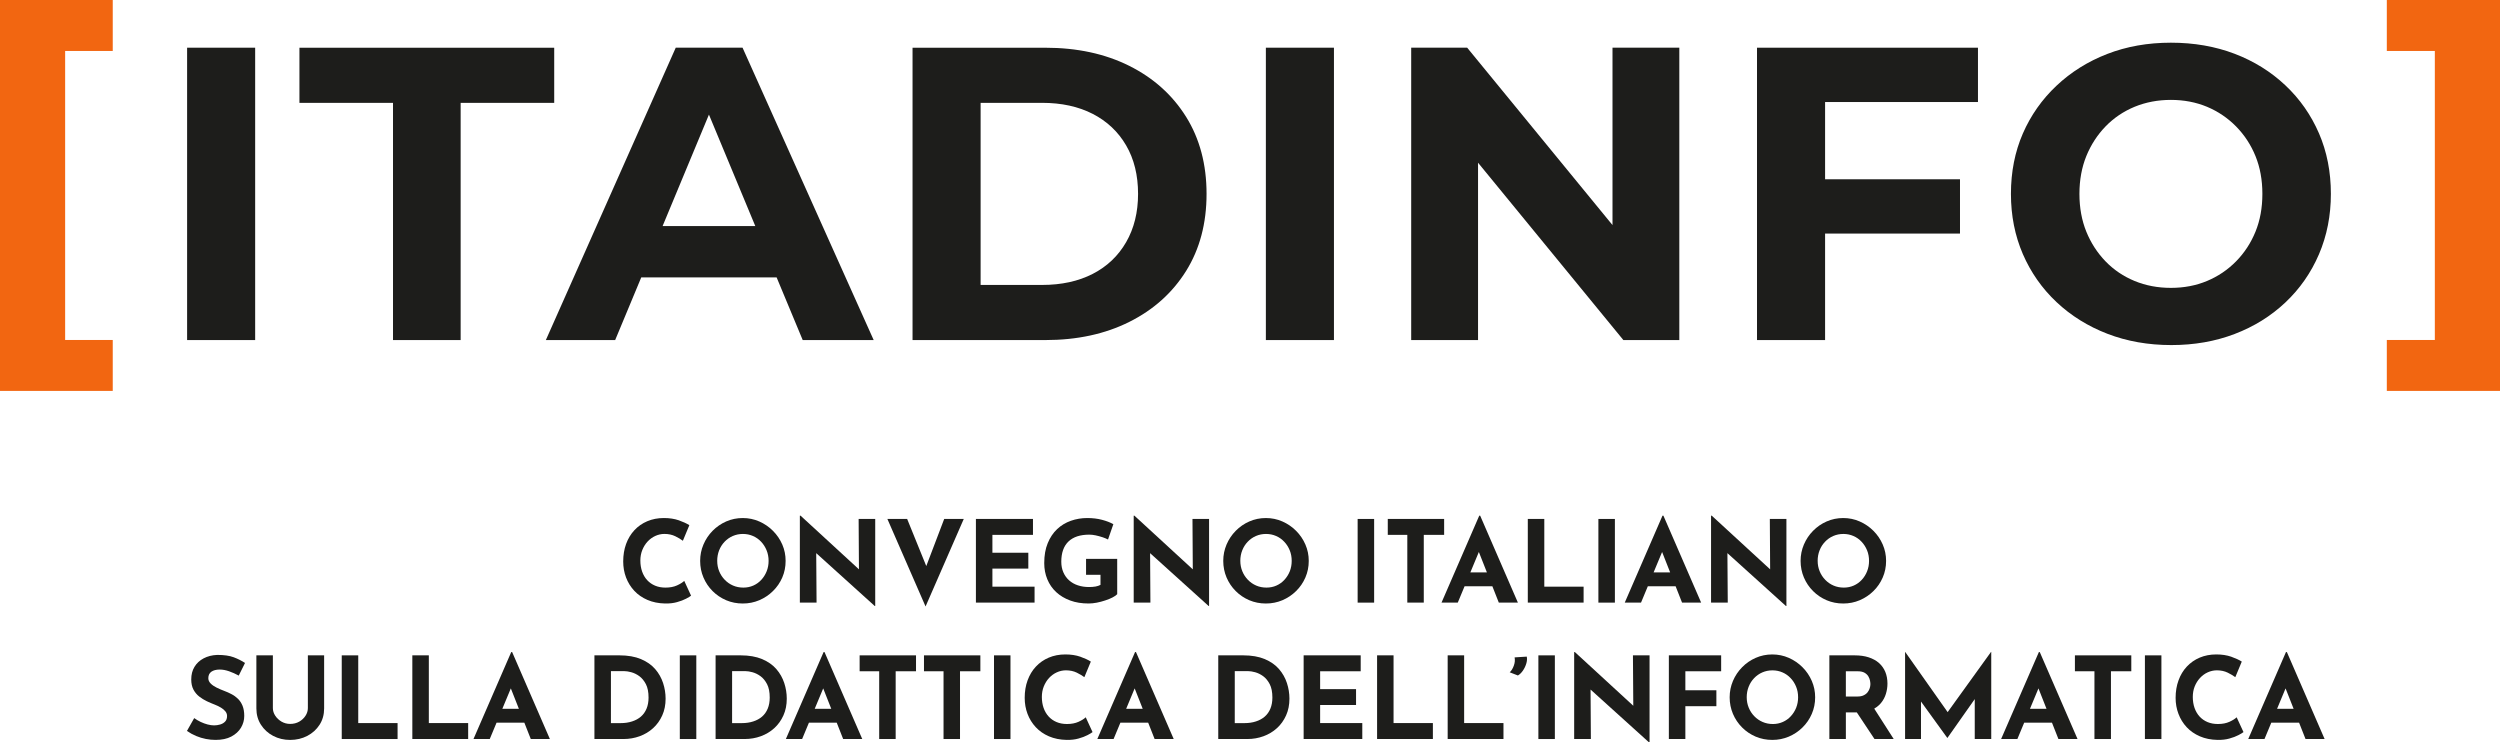 <?xml version="1.0" encoding="UTF-8" standalone="no"?>
<svg
   width="331.48pt"
   height="98.441pt"
   viewBox="0 0 331.48 98.441"
   version="1.1"
   id="svg56"
   sodipodi:docname="itadindo.svg"
   inkscape:version="1.4.2 (ebf0e940d0, 2025-05-08)"
   xmlns:inkscape="http://www.inkscape.org/namespaces/inkscape"
   xmlns:sodipodi="http://sodipodi.sourceforge.net/DTD/sodipodi-0.dtd"
   xmlns="http://www.w3.org/2000/svg"
   xmlns:svg="http://www.w3.org/2000/svg">
  <defs
     id="defs56" />
  <sodipodi:namedview
     id="namedview56"
     pagecolor="#ffffff"
     bordercolor="#000000"
     borderopacity="0.25"
     inkscape:showpageshadow="2"
     inkscape:pageopacity="0.0"
     inkscape:pagecheckerboard="0"
     inkscape:deskcolor="#d1d1d1"
     inkscape:document-units="pt"
     inkscape:zoom="1.064624"
     inkscape:cx="224.96205"
     inkscape:cy="50.722131"
     inkscape:window-width="1536"
     inkscape:window-height="749"
     inkscape:window-x="0"
     inkscape:window-y="0"
     inkscape:window-maximized="1"
     inkscape:current-layer="svg56" />
  <path
     fill-rule="nonzero"
     fill="#1d1d1b"
     fill-opacity="1"
     d="m 91.629,78.98 c -0.121,0.102 -0.344,0.238 -0.668,0.406 -0.328,0.172 -0.727,0.324 -1.199,0.453 -0.473,0.133 -0.996,0.191 -1.566,0.18 -0.875,-0.016 -1.656,-0.176 -2.344,-0.473 -0.691,-0.297 -1.273,-0.699 -1.75,-1.211 -0.477,-0.516 -0.84,-1.102 -1.094,-1.766 -0.25,-0.664 -0.375,-1.371 -0.375,-2.125 0,-0.844 0.129,-1.617 0.383,-2.32 0.258,-0.703 0.625,-1.312 1.102,-1.824 0.477,-0.512 1.047,-0.91 1.711,-1.191 0.664,-0.281 1.395,-0.422 2.199,-0.422 0.746,0 1.402,0.102 1.977,0.301 0.57,0.203 1.039,0.418 1.398,0.648 l -0.859,2.066 c -0.25,-0.191 -0.582,-0.391 -1,-0.598 -0.418,-0.203 -0.898,-0.309 -1.441,-0.309 -0.422,0 -0.824,0.09 -1.211,0.266 -0.387,0.176 -0.73,0.426 -1.027,0.746 -0.297,0.32 -0.527,0.695 -0.699,1.121 -0.172,0.426 -0.258,0.895 -0.258,1.395 0,0.531 0.078,1.02 0.234,1.465 0.156,0.438 0.379,0.82 0.672,1.137 0.293,0.316 0.641,0.559 1.047,0.73 0.406,0.172 0.867,0.258 1.379,0.258 0.594,0 1.102,-0.098 1.523,-0.289 0.422,-0.191 0.742,-0.391 0.965,-0.602 z m 0,0"
     id="path1" />
  <path
     fill-rule="nonzero"
     fill="#1d1d1b"
     fill-opacity="1"
     d="m 95.098,74.371 c 0,0.492 0.086,0.949 0.262,1.379 0.176,0.426 0.422,0.805 0.738,1.129 0.316,0.328 0.684,0.582 1.102,0.762 0.418,0.18 0.871,0.27 1.363,0.27 0.473,0 0.914,-0.09 1.32,-0.27 0.406,-0.18 0.762,-0.434 1.062,-0.762 0.301,-0.324 0.535,-0.703 0.707,-1.129 0.172,-0.43 0.258,-0.887 0.258,-1.379 0,-0.504 -0.09,-0.973 -0.266,-1.402 -0.176,-0.434 -0.418,-0.812 -0.723,-1.137 -0.305,-0.328 -0.668,-0.582 -1.078,-0.762 -0.41,-0.18 -0.859,-0.273 -1.34,-0.273 -0.484,0 -0.93,0.094 -1.344,0.273 -0.41,0.18 -0.773,0.434 -1.086,0.762 -0.309,0.324 -0.551,0.703 -0.723,1.137 -0.168,0.43 -0.254,0.898 -0.254,1.402 m -2.262,0 c 0,-0.766 0.145,-1.488 0.438,-2.172 0.289,-0.684 0.695,-1.289 1.211,-1.816 0.52,-0.527 1.121,-0.941 1.801,-1.242 0.684,-0.301 1.418,-0.453 2.203,-0.453 0.773,0 1.5,0.152 2.184,0.453 0.684,0.301 1.289,0.715 1.816,1.242 0.527,0.527 0.941,1.133 1.238,1.816 0.297,0.684 0.441,1.406 0.441,2.172 0,0.781 -0.145,1.516 -0.441,2.199 -0.297,0.684 -0.711,1.285 -1.238,1.801 -0.527,0.52 -1.133,0.922 -1.816,1.215 -0.684,0.289 -1.41,0.434 -2.184,0.434 -0.785,0 -1.52,-0.145 -2.203,-0.434 -0.68,-0.293 -1.281,-0.695 -1.801,-1.215 -0.516,-0.516 -0.922,-1.117 -1.211,-1.801 -0.293,-0.684 -0.438,-1.418 -0.438,-2.199"
     id="path2" />
  <path
     fill-rule="nonzero"
     fill="#1d1d1b"
     fill-opacity="1"
     d="m 115.984,80.352 -8.406,-7.594 0.645,0.363 0.047,6.781 h -2.215 v -11.531 h 0.09 l 8.23,7.566 -0.484,-0.211 -0.043,-6.918 h 2.199 v 11.543 z m 0,0"
     id="path3" />
  <path
     fill-rule="nonzero"
     fill="#1d1d1b"
     fill-opacity="1"
     d="m 120.281,68.809 3.242,7.988 -1.27,-0.258 2.941,-7.73 h 2.594 l -5.066,11.605 -5.062,-11.605 z m 0,0"
     id="path4" />
  <path
     fill-rule="nonzero"
     fill="#1d1d1b"
     fill-opacity="1"
     d="m 129.398,68.809 h 7.566 v 2.109 h -5.379 v 2.367 h 4.762 v 2.109 h -4.762 v 2.395 h 5.59 v 2.113 h -7.777 z m 0,0"
     id="path5" />
  <path
     fill-rule="nonzero"
     fill="#1d1d1b"
     fill-opacity="1"
     d="m 148.133,78.785 c -0.129,0.141 -0.336,0.285 -0.617,0.43 -0.281,0.145 -0.605,0.281 -0.973,0.398 -0.367,0.121 -0.738,0.223 -1.121,0.297 -0.383,0.074 -0.746,0.109 -1.086,0.109 -0.902,0 -1.719,-0.129 -2.441,-0.398 -0.723,-0.266 -1.34,-0.637 -1.855,-1.113 -0.512,-0.477 -0.902,-1.043 -1.172,-1.695 -0.273,-0.656 -0.41,-1.367 -0.41,-2.141 0,-1.016 0.152,-1.898 0.461,-2.645 0.305,-0.75 0.723,-1.375 1.25,-1.871 0.527,-0.496 1.137,-0.863 1.824,-1.105 0.688,-0.242 1.41,-0.363 2.164,-0.363 0.711,0 1.367,0.078 1.957,0.234 0.594,0.156 1.098,0.348 1.508,0.582 l -0.707,2.031 c -0.18,-0.098 -0.422,-0.199 -0.723,-0.301 -0.305,-0.098 -0.609,-0.184 -0.922,-0.25 -0.309,-0.062 -0.586,-0.094 -0.828,-0.094 -0.602,0 -1.137,0.074 -1.598,0.223 -0.461,0.152 -0.852,0.379 -1.168,0.68 -0.316,0.301 -0.555,0.676 -0.715,1.121 -0.16,0.449 -0.242,0.969 -0.242,1.562 0,0.523 0.09,0.992 0.273,1.41 0.18,0.414 0.434,0.77 0.758,1.059 0.328,0.293 0.715,0.516 1.164,0.664 0.445,0.152 0.941,0.227 1.48,0.227 0.312,0 0.602,-0.023 0.863,-0.066 0.258,-0.047 0.48,-0.121 0.66,-0.219 v -1.34 h -1.914 v -2.113 h 4.129 z m 0,0"
     id="path6" />
  <path
     fill-rule="nonzero"
     fill="#1d1d1b"
     fill-opacity="1"
     d="m 160.254,80.352 -8.41,-7.594 0.648,0.363 0.043,6.781 h -2.215 v -11.531 h 0.09 l 8.23,7.566 -0.484,-0.211 -0.043,-6.918 h 2.199 v 11.543 z m 0,0"
     id="path7" />
  <path
     fill-rule="nonzero"
     fill="#1d1d1b"
     fill-opacity="1"
     d="m 164.457,74.371 c 0,0.492 0.09,0.949 0.266,1.379 0.176,0.426 0.422,0.805 0.738,1.129 0.316,0.328 0.684,0.582 1.102,0.762 0.414,0.18 0.871,0.27 1.363,0.27 0.469,0 0.91,-0.09 1.316,-0.27 0.406,-0.18 0.762,-0.434 1.062,-0.762 0.301,-0.324 0.539,-0.703 0.711,-1.129 0.168,-0.43 0.254,-0.887 0.254,-1.379 0,-0.504 -0.086,-0.973 -0.262,-1.402 -0.176,-0.434 -0.418,-0.812 -0.727,-1.137 -0.305,-0.328 -0.664,-0.582 -1.078,-0.762 -0.41,-0.18 -0.855,-0.273 -1.34,-0.273 -0.48,0 -0.93,0.094 -1.34,0.273 -0.414,0.18 -0.773,0.434 -1.086,0.762 -0.312,0.324 -0.551,0.703 -0.723,1.137 -0.172,0.43 -0.258,0.898 -0.258,1.402 m -2.262,0 c 0,-0.766 0.148,-1.488 0.438,-2.172 0.293,-0.684 0.695,-1.289 1.215,-1.816 0.516,-0.527 1.117,-0.941 1.801,-1.242 0.684,-0.301 1.418,-0.453 2.199,-0.453 0.773,0 1.504,0.152 2.188,0.453 0.684,0.301 1.289,0.715 1.816,1.242 0.527,0.527 0.938,1.133 1.234,1.816 0.297,0.684 0.445,1.406 0.445,2.172 0,0.781 -0.148,1.516 -0.445,2.199 -0.297,0.684 -0.707,1.285 -1.234,1.801 -0.527,0.52 -1.133,0.922 -1.816,1.215 -0.684,0.289 -1.414,0.434 -2.188,0.434 -0.781,0 -1.516,-0.145 -2.199,-0.434 -0.684,-0.293 -1.285,-0.695 -1.801,-1.215 -0.52,-0.516 -0.922,-1.117 -1.215,-1.801 -0.289,-0.684 -0.438,-1.418 -0.438,-2.199"
     id="path8" />
  <path
     fill-rule="nonzero"
     fill="#1d1d1b"
     fill-opacity="1"
     d="m 180.012,68.809 h 2.188 v 11.094 h -2.188 z m 0,0"
     id="path9" />
  <path
     fill-rule="nonzero"
     fill="#1d1d1b"
     fill-opacity="1"
     d="m 184.008,68.809 h 7.473 v 2.109 h -2.699 v 8.984 h -2.184 v -8.984 h -2.59 z m 0,0"
     id="path10" />
  <path
     fill-rule="nonzero"
     fill="#1d1d1b"
     fill-opacity="1"
     d="m 194.555,75.895 h 3.332 l 0.77,1.836 h -4.777 z m -3.422,4.008 5.004,-11.531 h 0.121 l 5.004,11.531 h -2.531 l -3.195,-8.109 1.582,-1.086 -3.828,9.195 z m 0,0"
     id="path11" />
  <path
     fill-rule="nonzero"
     fill="#1d1d1b"
     fill-opacity="1"
     d="m 202.574,68.809 h 2.188 v 8.98 h 5.211 v 2.113 h -7.398 z m 0,0"
     id="path12" />
  <path
     fill-rule="nonzero"
     fill="#1d1d1b"
     fill-opacity="1"
     d="m 211.934,68.809 h 2.188 v 11.094 h -2.188 z m 0,0"
     id="path13" />
  <path
     fill-rule="nonzero"
     fill="#1d1d1b"
     fill-opacity="1"
     d="m 218.852,75.895 h 3.332 l 0.77,1.836 h -4.781 z m -3.422,4.008 5.004,-11.531 h 0.121 l 5.004,11.531 h -2.531 l -3.195,-8.109 1.582,-1.086 -3.828,9.195 z m 0,0"
     id="path14" />
  <path
     fill-rule="nonzero"
     fill="#1d1d1b"
     fill-opacity="1"
     d="m 236.801,80.352 -8.406,-7.594 0.645,0.363 0.047,6.781 h -2.215 v -11.531 h 0.09 l 8.23,7.566 -0.484,-0.211 -0.043,-6.918 h 2.199 v 11.543 z m 0,0"
     id="path15" />
  <path
     fill-rule="nonzero"
     fill="#1d1d1b"
     fill-opacity="1"
     d="m 241.008,74.371 c 0,0.492 0.09,0.949 0.266,1.379 0.172,0.426 0.422,0.805 0.738,1.129 0.312,0.328 0.684,0.582 1.098,0.762 0.418,0.18 0.871,0.27 1.367,0.27 0.469,0 0.91,-0.09 1.316,-0.27 0.406,-0.18 0.762,-0.434 1.062,-0.762 0.301,-0.324 0.539,-0.703 0.707,-1.129 0.172,-0.43 0.258,-0.887 0.258,-1.379 0,-0.504 -0.086,-0.973 -0.262,-1.402 -0.18,-0.434 -0.418,-0.812 -0.727,-1.137 -0.305,-0.328 -0.664,-0.582 -1.078,-0.762 -0.41,-0.18 -0.855,-0.273 -1.34,-0.273 -0.48,0 -0.93,0.094 -1.344,0.273 -0.41,0.18 -0.773,0.434 -1.082,0.762 -0.312,0.324 -0.555,0.703 -0.723,1.137 -0.172,0.43 -0.258,0.898 -0.258,1.402 m -2.262,0 c 0,-0.766 0.148,-1.488 0.438,-2.172 0.293,-0.684 0.695,-1.289 1.215,-1.816 0.516,-0.527 1.117,-0.941 1.801,-1.242 0.684,-0.301 1.414,-0.453 2.199,-0.453 0.773,0 1.504,0.152 2.184,0.453 0.688,0.301 1.289,0.715 1.82,1.242 0.527,0.527 0.938,1.133 1.234,1.816 0.297,0.684 0.445,1.406 0.445,2.172 0,0.781 -0.148,1.516 -0.445,2.199 -0.297,0.684 -0.707,1.285 -1.234,1.801 -0.531,0.52 -1.133,0.922 -1.82,1.215 -0.68,0.289 -1.41,0.434 -2.184,0.434 -0.785,0 -1.516,-0.145 -2.199,-0.434 -0.684,-0.293 -1.285,-0.695 -1.801,-1.215 -0.52,-0.516 -0.922,-1.117 -1.215,-1.801 -0.289,-0.684 -0.438,-1.418 -0.438,-2.199"
     id="path16" />
  <path
     fill-rule="nonzero"
     fill="#1d1d1b"
     fill-opacity="1"
     d="m 31.656,89.578 c -0.422,-0.23 -0.852,-0.422 -1.285,-0.574 -0.438,-0.152 -0.848,-0.227 -1.23,-0.227 -0.473,0 -0.844,0.098 -1.113,0.285 -0.273,0.195 -0.406,0.48 -0.406,0.863 0,0.258 0.102,0.492 0.309,0.699 0.203,0.207 0.469,0.391 0.797,0.551 0.328,0.16 0.664,0.305 1.02,0.438 0.32,0.117 0.641,0.262 0.957,0.43 0.316,0.164 0.598,0.371 0.852,0.617 0.25,0.246 0.449,0.551 0.602,0.918 0.148,0.367 0.227,0.816 0.227,1.352 0,0.559 -0.148,1.082 -0.438,1.566 -0.293,0.48 -0.719,0.871 -1.281,1.168 -0.562,0.297 -1.258,0.441 -2.082,0.441 -0.422,0 -0.852,-0.039 -1.285,-0.125 -0.438,-0.086 -0.867,-0.215 -1.289,-0.391 -0.422,-0.176 -0.832,-0.402 -1.223,-0.672 L 25.75,95.215 c 0.262,0.191 0.547,0.359 0.852,0.504 0.305,0.145 0.617,0.258 0.926,0.34 0.312,0.082 0.598,0.121 0.859,0.121 0.262,0 0.527,-0.039 0.793,-0.113 0.266,-0.078 0.488,-0.203 0.664,-0.387 0.176,-0.18 0.262,-0.43 0.262,-0.75 0,-0.223 -0.074,-0.422 -0.219,-0.605 -0.145,-0.18 -0.34,-0.348 -0.586,-0.496 -0.246,-0.152 -0.516,-0.281 -0.809,-0.395 -0.34,-0.129 -0.691,-0.281 -1.055,-0.449 -0.359,-0.172 -0.699,-0.379 -1.016,-0.625 -0.316,-0.246 -0.574,-0.555 -0.77,-0.922 -0.195,-0.367 -0.293,-0.816 -0.293,-1.348 0,-0.645 0.141,-1.199 0.43,-1.672 0.285,-0.473 0.688,-0.848 1.211,-1.125 0.523,-0.277 1.125,-0.43 1.809,-0.457 0.895,0 1.621,0.102 2.18,0.312 0.559,0.211 1.059,0.465 1.5,0.754 z m 0,0"
     id="path17" />
  <path
     fill-rule="nonzero"
     fill="#1d1d1b"
     fill-opacity="1"
     d="m 36.18,93.887 c 0,0.352 0.105,0.688 0.316,1.012 0.211,0.32 0.492,0.582 0.836,0.785 0.348,0.199 0.727,0.301 1.137,0.301 0.453,0 0.855,-0.102 1.207,-0.301 0.352,-0.203 0.633,-0.465 0.836,-0.785 0.207,-0.324 0.309,-0.66 0.309,-1.012 v -6.992 h 2.156 v 7.039 c 0,0.812 -0.199,1.535 -0.602,2.16 -0.402,0.629 -0.945,1.121 -1.629,1.48 -0.684,0.355 -1.441,0.535 -2.277,0.535 -0.82,0 -1.574,-0.18 -2.25,-0.535 -0.68,-0.359 -1.219,-0.852 -1.621,-1.48 -0.402,-0.625 -0.605,-1.348 -0.605,-2.16 v -7.039 h 2.188 z m 0,0"
     id="path18" />
  <path
     fill-rule="nonzero"
     fill="#1d1d1b"
     fill-opacity="1"
     d="M 45.312,86.895 H 47.5 v 8.98 h 5.215 v 2.113 H 45.312 Z m 0,0"
     id="path19" />
  <path
     fill-rule="nonzero"
     fill="#1d1d1b"
     fill-opacity="1"
     d="m 54.672,86.895 h 2.188 v 8.98 h 5.215 v 2.113 h -7.402 z m 0,0"
     id="path20" />
  <path
     fill-rule="nonzero"
     fill="#1d1d1b"
     fill-opacity="1"
     d="m 66.203,93.977 h 3.332 l 0.77,1.84 h -4.781 z m -3.422,4.012 5.004,-11.531 h 0.121 l 5.004,11.531 h -2.531 l -3.195,-8.109 1.582,-1.086 -3.828,9.195 z m 0,0"
     id="path21" />
  <path
     fill-rule="nonzero"
     fill="#1d1d1b"
     fill-opacity="1"
     d="m 81.004,95.879 h 1.297 c 0.551,0 1.055,-0.074 1.508,-0.223 0.453,-0.145 0.84,-0.355 1.168,-0.637 0.324,-0.281 0.578,-0.637 0.754,-1.066 0.176,-0.426 0.262,-0.914 0.262,-1.469 0,-0.723 -0.117,-1.312 -0.352,-1.77 -0.238,-0.457 -0.531,-0.812 -0.875,-1.062 -0.348,-0.25 -0.703,-0.422 -1.062,-0.52 -0.363,-0.098 -0.668,-0.145 -0.922,-0.145 h -1.777 z m -2.188,2.109 v -11.094 h 3.316 c 1.117,0 2.066,0.168 2.852,0.496 0.781,0.332 1.414,0.773 1.891,1.328 0.477,0.551 0.824,1.172 1.047,1.852 0.223,0.684 0.332,1.371 0.332,2.066 0,0.824 -0.148,1.566 -0.445,2.223 -0.297,0.66 -0.699,1.223 -1.211,1.688 -0.516,0.469 -1.109,0.824 -1.781,1.07 -0.672,0.246 -1.387,0.371 -2.141,0.371 z m 0,0"
     id="path22" />
  <path
     fill-rule="nonzero"
     fill="#1d1d1b"
     fill-opacity="1"
     d="m 90.137,86.895 h 2.188 v 11.094 h -2.188 z m 0,0"
     id="path23" />
  <path
     fill-rule="nonzero"
     fill="#1d1d1b"
     fill-opacity="1"
     d="m 97.07,95.879 h 1.297 c 0.551,0 1.055,-0.074 1.508,-0.223 0.453,-0.145 0.84,-0.355 1.168,-0.637 0.324,-0.281 0.578,-0.637 0.754,-1.066 0.176,-0.426 0.262,-0.914 0.262,-1.469 0,-0.723 -0.117,-1.312 -0.352,-1.77 -0.238,-0.457 -0.531,-0.812 -0.875,-1.062 -0.348,-0.25 -0.703,-0.422 -1.062,-0.52 -0.363,-0.098 -0.668,-0.145 -0.922,-0.145 h -1.777 z m -2.188,2.109 v -11.094 h 3.316 c 1.117,0 2.066,0.168 2.852,0.496 0.781,0.332 1.414,0.773 1.891,1.328 0.477,0.551 0.824,1.172 1.047,1.852 0.223,0.684 0.332,1.371 0.332,2.066 0,0.824 -0.148,1.566 -0.445,2.223 -0.297,0.66 -0.699,1.223 -1.211,1.688 -0.516,0.469 -1.109,0.824 -1.781,1.07 -0.672,0.246 -1.387,0.371 -2.141,0.371 z m 0,0"
     id="path24" />
  <path
     fill-rule="nonzero"
     fill="#1d1d1b"
     fill-opacity="1"
     d="m 107.621,93.977 h 3.332 l 0.77,1.84 h -4.781 z m -3.422,4.012 5.004,-11.531 h 0.121 l 5.004,11.531 h -2.531 l -3.195,-8.109 1.582,-1.086 -3.828,9.195 z m 0,0"
     id="path25" />
  <path
     fill-rule="nonzero"
     fill="#1d1d1b"
     fill-opacity="1"
     d="m 113.98,86.895 h 7.477 v 2.109 h -2.699 v 8.984 h -2.184 v -8.984 h -2.594 z m 0,0"
     id="path26" />
  <path
     fill-rule="nonzero"
     fill="#1d1d1b"
     fill-opacity="1"
     d="m 122.512,86.895 h 7.477 v 2.109 h -2.699 v 8.984 h -2.184 v -8.984 h -2.594 z m 0,0"
     id="path27" />
  <path
     fill-rule="nonzero"
     fill="#1d1d1b"
     fill-opacity="1"
     d="m 131.797,86.895 h 2.184 v 11.094 h -2.184 z m 0,0"
     id="path28" />
  <path
     fill-rule="nonzero"
     fill="#1d1d1b"
     fill-opacity="1"
     d="m 144.863,97.07 c -0.121,0.098 -0.344,0.234 -0.668,0.402 -0.328,0.172 -0.727,0.324 -1.199,0.453 -0.473,0.133 -0.996,0.191 -1.566,0.18 -0.875,-0.016 -1.656,-0.176 -2.348,-0.473 -0.688,-0.297 -1.27,-0.699 -1.746,-1.211 -0.477,-0.516 -0.844,-1.102 -1.094,-1.766 -0.25,-0.664 -0.375,-1.371 -0.375,-2.125 0,-0.844 0.125,-1.617 0.383,-2.32 0.258,-0.703 0.621,-1.312 1.102,-1.824 0.477,-0.512 1.047,-0.91 1.711,-1.191 0.664,-0.281 1.395,-0.422 2.199,-0.422 0.742,0 1.402,0.102 1.977,0.301 0.57,0.203 1.039,0.418 1.398,0.648 l -0.859,2.066 c -0.25,-0.191 -0.582,-0.391 -1,-0.598 -0.418,-0.203 -0.898,-0.309 -1.441,-0.309 -0.422,0 -0.824,0.09 -1.211,0.266 -0.387,0.176 -0.73,0.426 -1.027,0.746 -0.297,0.32 -0.527,0.695 -0.699,1.121 -0.172,0.43 -0.258,0.895 -0.258,1.395 0,0.535 0.078,1.02 0.234,1.465 0.156,0.438 0.379,0.82 0.672,1.137 0.289,0.316 0.641,0.559 1.047,0.73 0.406,0.172 0.867,0.258 1.379,0.258 0.594,0 1.102,-0.098 1.523,-0.289 0.422,-0.191 0.742,-0.391 0.965,-0.602 z m 0,0"
     id="path29" />
  <path
     fill-rule="nonzero"
     fill="#1d1d1b"
     fill-opacity="1"
     d="M 148.918,93.977 H 152.25 l 0.77,1.84 h -4.781 z m -3.422,4.012 5.004,-11.531 h 0.121 l 5.004,11.531 h -2.531 l -3.195,-8.109 1.582,-1.086 -3.828,9.195 z m 0,0"
     id="path30" />
  <path
     fill-rule="nonzero"
     fill="#1d1d1b"
     fill-opacity="1"
     d="m 163.719,95.879 h 1.297 c 0.551,0 1.055,-0.074 1.508,-0.223 0.453,-0.145 0.84,-0.355 1.168,-0.637 0.324,-0.281 0.578,-0.637 0.754,-1.066 0.176,-0.426 0.262,-0.914 0.262,-1.469 0,-0.723 -0.117,-1.312 -0.352,-1.77 -0.238,-0.457 -0.531,-0.812 -0.875,-1.062 -0.348,-0.25 -0.703,-0.422 -1.062,-0.52 -0.363,-0.098 -0.668,-0.145 -0.922,-0.145 h -1.777 z m -2.188,2.109 v -11.094 h 3.316 c 1.117,0 2.066,0.168 2.852,0.496 0.781,0.332 1.414,0.773 1.891,1.328 0.477,0.551 0.824,1.172 1.047,1.852 0.223,0.684 0.332,1.371 0.332,2.066 0,0.824 -0.148,1.566 -0.445,2.223 -0.297,0.66 -0.699,1.223 -1.211,1.688 -0.516,0.469 -1.109,0.824 -1.781,1.07 -0.672,0.246 -1.387,0.371 -2.141,0.371 z m 0,0"
     id="path31" />
  <path
     fill-rule="nonzero"
     fill="#1d1d1b"
     fill-opacity="1"
     d="m 172.852,86.895 h 7.566 v 2.109 h -5.379 v 2.367 h 4.762 v 2.109 h -4.762 v 2.395 h 5.59 v 2.113 h -7.777 z m 0,0"
     id="path32" />
  <path
     fill-rule="nonzero"
     fill="#1d1d1b"
     fill-opacity="1"
     d="m 182.59,86.895 h 2.184 v 8.98 h 5.215 v 2.113 h -7.398 z m 0,0"
     id="path33" />
  <path
     fill-rule="nonzero"
     fill="#1d1d1b"
     fill-opacity="1"
     d="m 191.949,86.895 h 2.184 v 8.98 h 5.215 v 2.113 h -7.398 z m 0,0"
     id="path34" />
  <path
     fill-rule="nonzero"
     fill="#1d1d1b"
     fill-opacity="1"
     d="m 200.176,89.141 c 0.223,-0.199 0.402,-0.492 0.543,-0.875 0.141,-0.383 0.176,-0.746 0.105,-1.102 l 1.613,-0.102 c 0.059,0.277 0.039,0.59 -0.066,0.93 -0.105,0.344 -0.258,0.656 -0.453,0.938 -0.195,0.281 -0.414,0.492 -0.656,0.633 z m 0,0"
     id="path35" />
  <path
     fill-rule="nonzero"
     fill="#1d1d1b"
     fill-opacity="1"
     d="m 203.977,86.895 h 2.184 v 11.094 h -2.184 z m 0,0"
     id="path36" />
  <path
     fill-rule="nonzero"
     fill="#1d1d1b"
     fill-opacity="1"
     d="m 218.656,98.441 -8.41,-7.598 0.648,0.363 0.043,6.781 h -2.215 v -11.531 h 0.09 l 8.23,7.566 -0.48,-0.211 -0.047,-6.918 h 2.203 v 11.547 z m 0,0"
     id="path37" />
  <path
     fill-rule="nonzero"
     fill="#1d1d1b"
     fill-opacity="1"
     d="m 221.277,86.895 h 6.934 v 2.109 h -4.746 v 2.52 h 4.113 v 2.109 h -4.113 v 4.355 h -2.188 z m 0,0"
     id="path38" />
  <path
     fill-rule="nonzero"
     fill="#1d1d1b"
     fill-opacity="1"
     d="m 231.602,92.457 c 0,0.492 0.09,0.949 0.266,1.379 0.176,0.426 0.422,0.805 0.738,1.129 0.316,0.328 0.684,0.582 1.102,0.762 0.414,0.18 0.871,0.273 1.363,0.273 0.469,0 0.91,-0.094 1.316,-0.273 0.406,-0.18 0.762,-0.434 1.062,-0.762 0.301,-0.324 0.539,-0.703 0.711,-1.129 0.168,-0.43 0.254,-0.887 0.254,-1.379 0,-0.504 -0.086,-0.973 -0.262,-1.402 -0.176,-0.434 -0.418,-0.812 -0.727,-1.137 -0.305,-0.328 -0.664,-0.582 -1.078,-0.762 -0.41,-0.18 -0.855,-0.273 -1.34,-0.273 -0.48,0 -0.93,0.094 -1.34,0.273 -0.414,0.18 -0.773,0.434 -1.086,0.762 -0.312,0.324 -0.551,0.703 -0.723,1.137 -0.172,0.43 -0.258,0.898 -0.258,1.402 m -2.262,0 c 0,-0.766 0.148,-1.488 0.438,-2.172 0.293,-0.684 0.695,-1.289 1.215,-1.816 0.516,-0.527 1.117,-0.941 1.801,-1.242 0.684,-0.301 1.418,-0.453 2.199,-0.453 0.773,0 1.504,0.152 2.188,0.453 0.684,0.301 1.289,0.715 1.816,1.242 0.527,0.527 0.938,1.133 1.234,1.816 0.297,0.684 0.445,1.406 0.445,2.172 0,0.781 -0.148,1.516 -0.445,2.199 -0.297,0.684 -0.707,1.285 -1.234,1.801 -0.527,0.52 -1.133,0.922 -1.816,1.215 -0.684,0.289 -1.414,0.434 -2.188,0.434 -0.781,0 -1.516,-0.145 -2.199,-0.434 -0.684,-0.293 -1.285,-0.695 -1.801,-1.215 -0.52,-0.516 -0.922,-1.117 -1.215,-1.801 -0.289,-0.684 -0.438,-1.418 -0.438,-2.199"
     id="path39" />
  <path
     fill-rule="nonzero"
     fill="#1d1d1b"
     fill-opacity="1"
     d="m 248.348,93.707 2.742,4.281 h -2.547 l -2.801,-4.219 z m -2.051,-1.355 c 0.332,0 0.609,-0.055 0.828,-0.168 0.223,-0.109 0.395,-0.25 0.523,-0.422 0.125,-0.168 0.215,-0.348 0.27,-0.535 0.055,-0.184 0.082,-0.359 0.082,-0.52 0,-0.121 -0.016,-0.273 -0.051,-0.457 -0.035,-0.188 -0.109,-0.375 -0.219,-0.566 -0.113,-0.191 -0.281,-0.352 -0.504,-0.484 -0.23,-0.129 -0.531,-0.195 -0.914,-0.195 h -1.566 v 3.348 z m -0.375,-5.457 c 0.691,0 1.312,0.086 1.852,0.262 0.543,0.18 1,0.43 1.367,0.754 0.363,0.328 0.645,0.719 0.836,1.176 0.188,0.461 0.285,0.973 0.285,1.547 0,0.453 -0.066,0.902 -0.203,1.355 -0.137,0.453 -0.355,0.863 -0.664,1.238 -0.309,0.371 -0.711,0.668 -1.211,0.895 -0.504,0.227 -1.125,0.34 -1.871,0.34 h -1.566 v 3.527 h -2.188 v -11.094 z m 0,0"
     id="path40" />
  <path
     fill-rule="nonzero"
     fill="#1d1d1b"
     fill-opacity="1"
     d="m 252.598,97.988 v -11.547 h 0.016 l 6.164,8.742 -0.934,-0.211 6.148,-8.531 h 0.031 v 11.547 h -2.188 v -6.617 l 0.137,1.129 -3.754,5.336 h -0.027 l -3.859,-5.336 0.375,-1.039 v 6.527 z m 0,0"
     id="path41" />
  <path
     fill-rule="nonzero"
     fill="#1d1d1b"
     fill-opacity="1"
     d="m 268.758,93.977 h 3.328 l 0.77,1.84 h -4.777 z m -3.426,4.012 5.008,-11.531 h 0.117 l 5.008,11.531 h -2.535 l -3.195,-8.109 1.582,-1.086 -3.828,9.195 z m 0,0"
     id="path42" />
  <path
     fill-rule="nonzero"
     fill="#1d1d1b"
     fill-opacity="1"
     d="m 275.117,86.895 h 7.477 v 2.109 h -2.699 v 8.984 h -2.188 v -8.984 h -2.59 z m 0,0"
     id="path43" />
  <path
     fill-rule="nonzero"
     fill="#1d1d1b"
     fill-opacity="1"
     d="m 284.398,86.895 h 2.188 v 11.094 h -2.188 z m 0,0"
     id="path44" />
  <path
     fill-rule="nonzero"
     fill="#1d1d1b"
     fill-opacity="1"
     d="m 297.469,97.07 c -0.121,0.098 -0.348,0.234 -0.672,0.402 -0.328,0.172 -0.727,0.324 -1.199,0.453 -0.473,0.133 -0.992,0.191 -1.566,0.18 -0.875,-0.016 -1.656,-0.176 -2.344,-0.473 -0.688,-0.297 -1.273,-0.699 -1.75,-1.211 -0.477,-0.516 -0.84,-1.102 -1.09,-1.766 -0.254,-0.664 -0.379,-1.371 -0.379,-2.125 0,-0.844 0.129,-1.617 0.387,-2.32 0.254,-0.703 0.621,-1.312 1.098,-1.824 0.48,-0.512 1.047,-0.91 1.711,-1.191 0.664,-0.281 1.398,-0.422 2.199,-0.422 0.746,0 1.402,0.102 1.977,0.301 0.57,0.203 1.039,0.418 1.402,0.648 l -0.859,2.066 c -0.254,-0.191 -0.586,-0.391 -1.004,-0.598 -0.418,-0.203 -0.895,-0.309 -1.438,-0.309 -0.422,0 -0.828,0.09 -1.215,0.266 -0.387,0.176 -0.727,0.426 -1.023,0.746 -0.297,0.32 -0.531,0.695 -0.703,1.121 -0.172,0.43 -0.254,0.895 -0.254,1.395 0,0.535 0.078,1.02 0.234,1.465 0.156,0.438 0.379,0.82 0.668,1.137 0.293,0.316 0.641,0.559 1.047,0.73 0.41,0.172 0.867,0.258 1.379,0.258 0.594,0 1.102,-0.098 1.523,-0.289 0.422,-0.191 0.746,-0.391 0.965,-0.602 z m 0,0"
     id="path45" />
  <path
     fill-rule="nonzero"
     fill="#1d1d1b"
     fill-opacity="1"
     d="m 301.523,93.977 h 3.328 l 0.77,1.84 h -4.777 z m -3.426,4.012 5.004,-11.531 h 0.121 l 5.004,11.531 h -2.531 l -3.195,-8.109 1.582,-1.086 -3.828,9.195 z m 0,0"
     id="path46" />
  <path
     fill-rule="nonzero"
     fill="#f26611"
     fill-opacity="1"
     d="M 0,51.832 V -2e-6 h 14.949 v 6.758 h -6.312 v 38.32 h 6.312 v 6.754 z m 0,0"
     id="path47" />
  <path
     fill-rule="nonzero"
     fill="#1d1d1b"
     fill-opacity="1"
     d="m 24.809,45.09 h 9.023 V 6.324 h -9.023 z m 0,0"
     id="path48" />
  <path
     fill-rule="nonzero"
     fill="#1d1d1b"
     fill-opacity="1"
     d="M 73.484,6.328 H 39.703 v 7.309 h 12.406 v 31.453 h 8.969 v -31.453 h 12.406 z m 0,0"
     id="path49" />
  <path
     fill-rule="nonzero"
     fill="#1d1d1b"
     fill-opacity="1"
     d="M 87.855,29.973 94,15.195 l 6.145,14.777 z M 89.598,6.324 72.375,45.09 h 9.191 l 3.457,-8.305 h 17.953 l 3.457,8.305 h 9.41 L 98.457,6.324 Z m 0,0"
     id="path50" />
  <path
     fill-rule="nonzero"
     fill="#1d1d1b"
     fill-opacity="1"
     d="m 149.32,32.105 c -1.051,1.824 -2.527,3.23 -4.43,4.207 -1.902,0.98 -4.145,1.469 -6.727,1.469 h -8.141 v -24.145 h 8.141 c 2.582,0 4.824,0.488 6.727,1.465 1.902,0.98 3.379,2.375 4.43,4.184 1.051,1.809 1.578,3.949 1.578,6.422 0,2.438 -0.527,4.57 -1.578,6.398 m 0.418,-23.371 c -3.215,-1.605 -6.926,-2.406 -11.133,-2.406 h -17.609 v 38.762 h 17.609 c 4.207,0 7.918,-0.801 11.133,-2.41 3.211,-1.605 5.719,-3.855 7.531,-6.754 1.805,-2.898 2.711,-6.305 2.711,-10.219 0,-3.914 -0.906,-7.316 -2.711,-10.215 -1.812,-2.898 -4.32,-5.152 -7.531,-6.758"
     id="path51" />
  <path
     fill-rule="nonzero"
     fill="#1d1d1b"
     fill-opacity="1"
     d="m 167.844,45.09 h 9.027 V 6.324 h -9.027 z m 0,0"
     id="path52" />
  <path
     fill-rule="nonzero"
     fill="#1d1d1b"
     fill-opacity="1"
     d="M 213.805,29.844 194.535,6.324 h -7.422 v 38.766 h 8.863 v -23.516 l 19.27,23.516 h 7.418 V 6.324 h -8.859 z m 0,0"
     id="path53" />
  <path
     fill-rule="nonzero"
     fill="#1d1d1b"
     fill-opacity="1"
     d="m 232.965,45.09 h 9.027 v -14.121 h 17.887 v -7.199 h -17.887 v -10.242 h 20.27 v -7.203 h -29.297 z m 0,0"
     id="path54" />
  <path
     fill-rule="nonzero"
     fill="#1d1d1b"
     fill-opacity="1"
     d="m 299.059,30.719 c -0.609,1.496 -1.469,2.809 -2.574,3.934 -1.109,1.125 -2.391,1.992 -3.852,2.602 -1.457,0.609 -3.055,0.914 -4.789,0.914 -1.734,0 -3.34,-0.305 -4.816,-0.914 -1.477,-0.609 -2.762,-1.477 -3.852,-2.602 -1.086,-1.125 -1.938,-2.438 -2.547,-3.934 -0.605,-1.492 -0.914,-3.164 -0.914,-5.012 0,-1.844 0.309,-3.516 0.914,-5.012 0.609,-1.496 1.461,-2.805 2.547,-3.93 1.09,-1.125 2.375,-1.992 3.852,-2.605 1.477,-0.605 3.082,-0.914 4.816,-0.914 1.734,0 3.332,0.309 4.789,0.914 1.461,0.613 2.742,1.48 3.852,2.605 1.105,1.125 1.965,2.434 2.574,3.93 0.609,1.496 0.914,3.168 0.914,5.012 0,1.848 -0.305,3.52 -0.914,5.012 m 8.418,-13.039 c -1.055,-2.438 -2.539,-4.562 -4.457,-6.367 -1.922,-1.812 -4.164,-3.203 -6.73,-4.184 -2.566,-0.977 -5.379,-1.469 -8.445,-1.469 -3.062,0 -5.879,0.5 -8.445,1.496 -2.566,0.996 -4.809,2.402 -6.727,4.211 -1.922,1.809 -3.406,3.922 -4.461,6.34 -1.051,2.418 -1.578,5.086 -1.578,8 0,2.879 0.527,5.539 1.578,7.977 1.055,2.434 2.539,4.559 4.461,6.367 1.918,1.809 4.172,3.211 6.754,4.207 2.586,0.996 5.41,1.496 8.473,1.496 3.027,0 5.824,-0.488 8.391,-1.469 2.566,-0.977 4.809,-2.371 6.73,-4.18 1.918,-1.809 3.402,-3.941 4.457,-6.395 1.051,-2.457 1.578,-5.125 1.578,-8.004 0,-2.914 -0.527,-5.59 -1.578,-8.027"
     id="path55" />
  <path
     fill-rule="nonzero"
     fill="#f26611"
     fill-opacity="1"
     d="m 331.48,51.832 h -15.008 v -6.754 h 6.367 V 6.758 h -6.367 V -2e-6 h 15.008 z m 0,0"
     id="path56" />
</svg>
